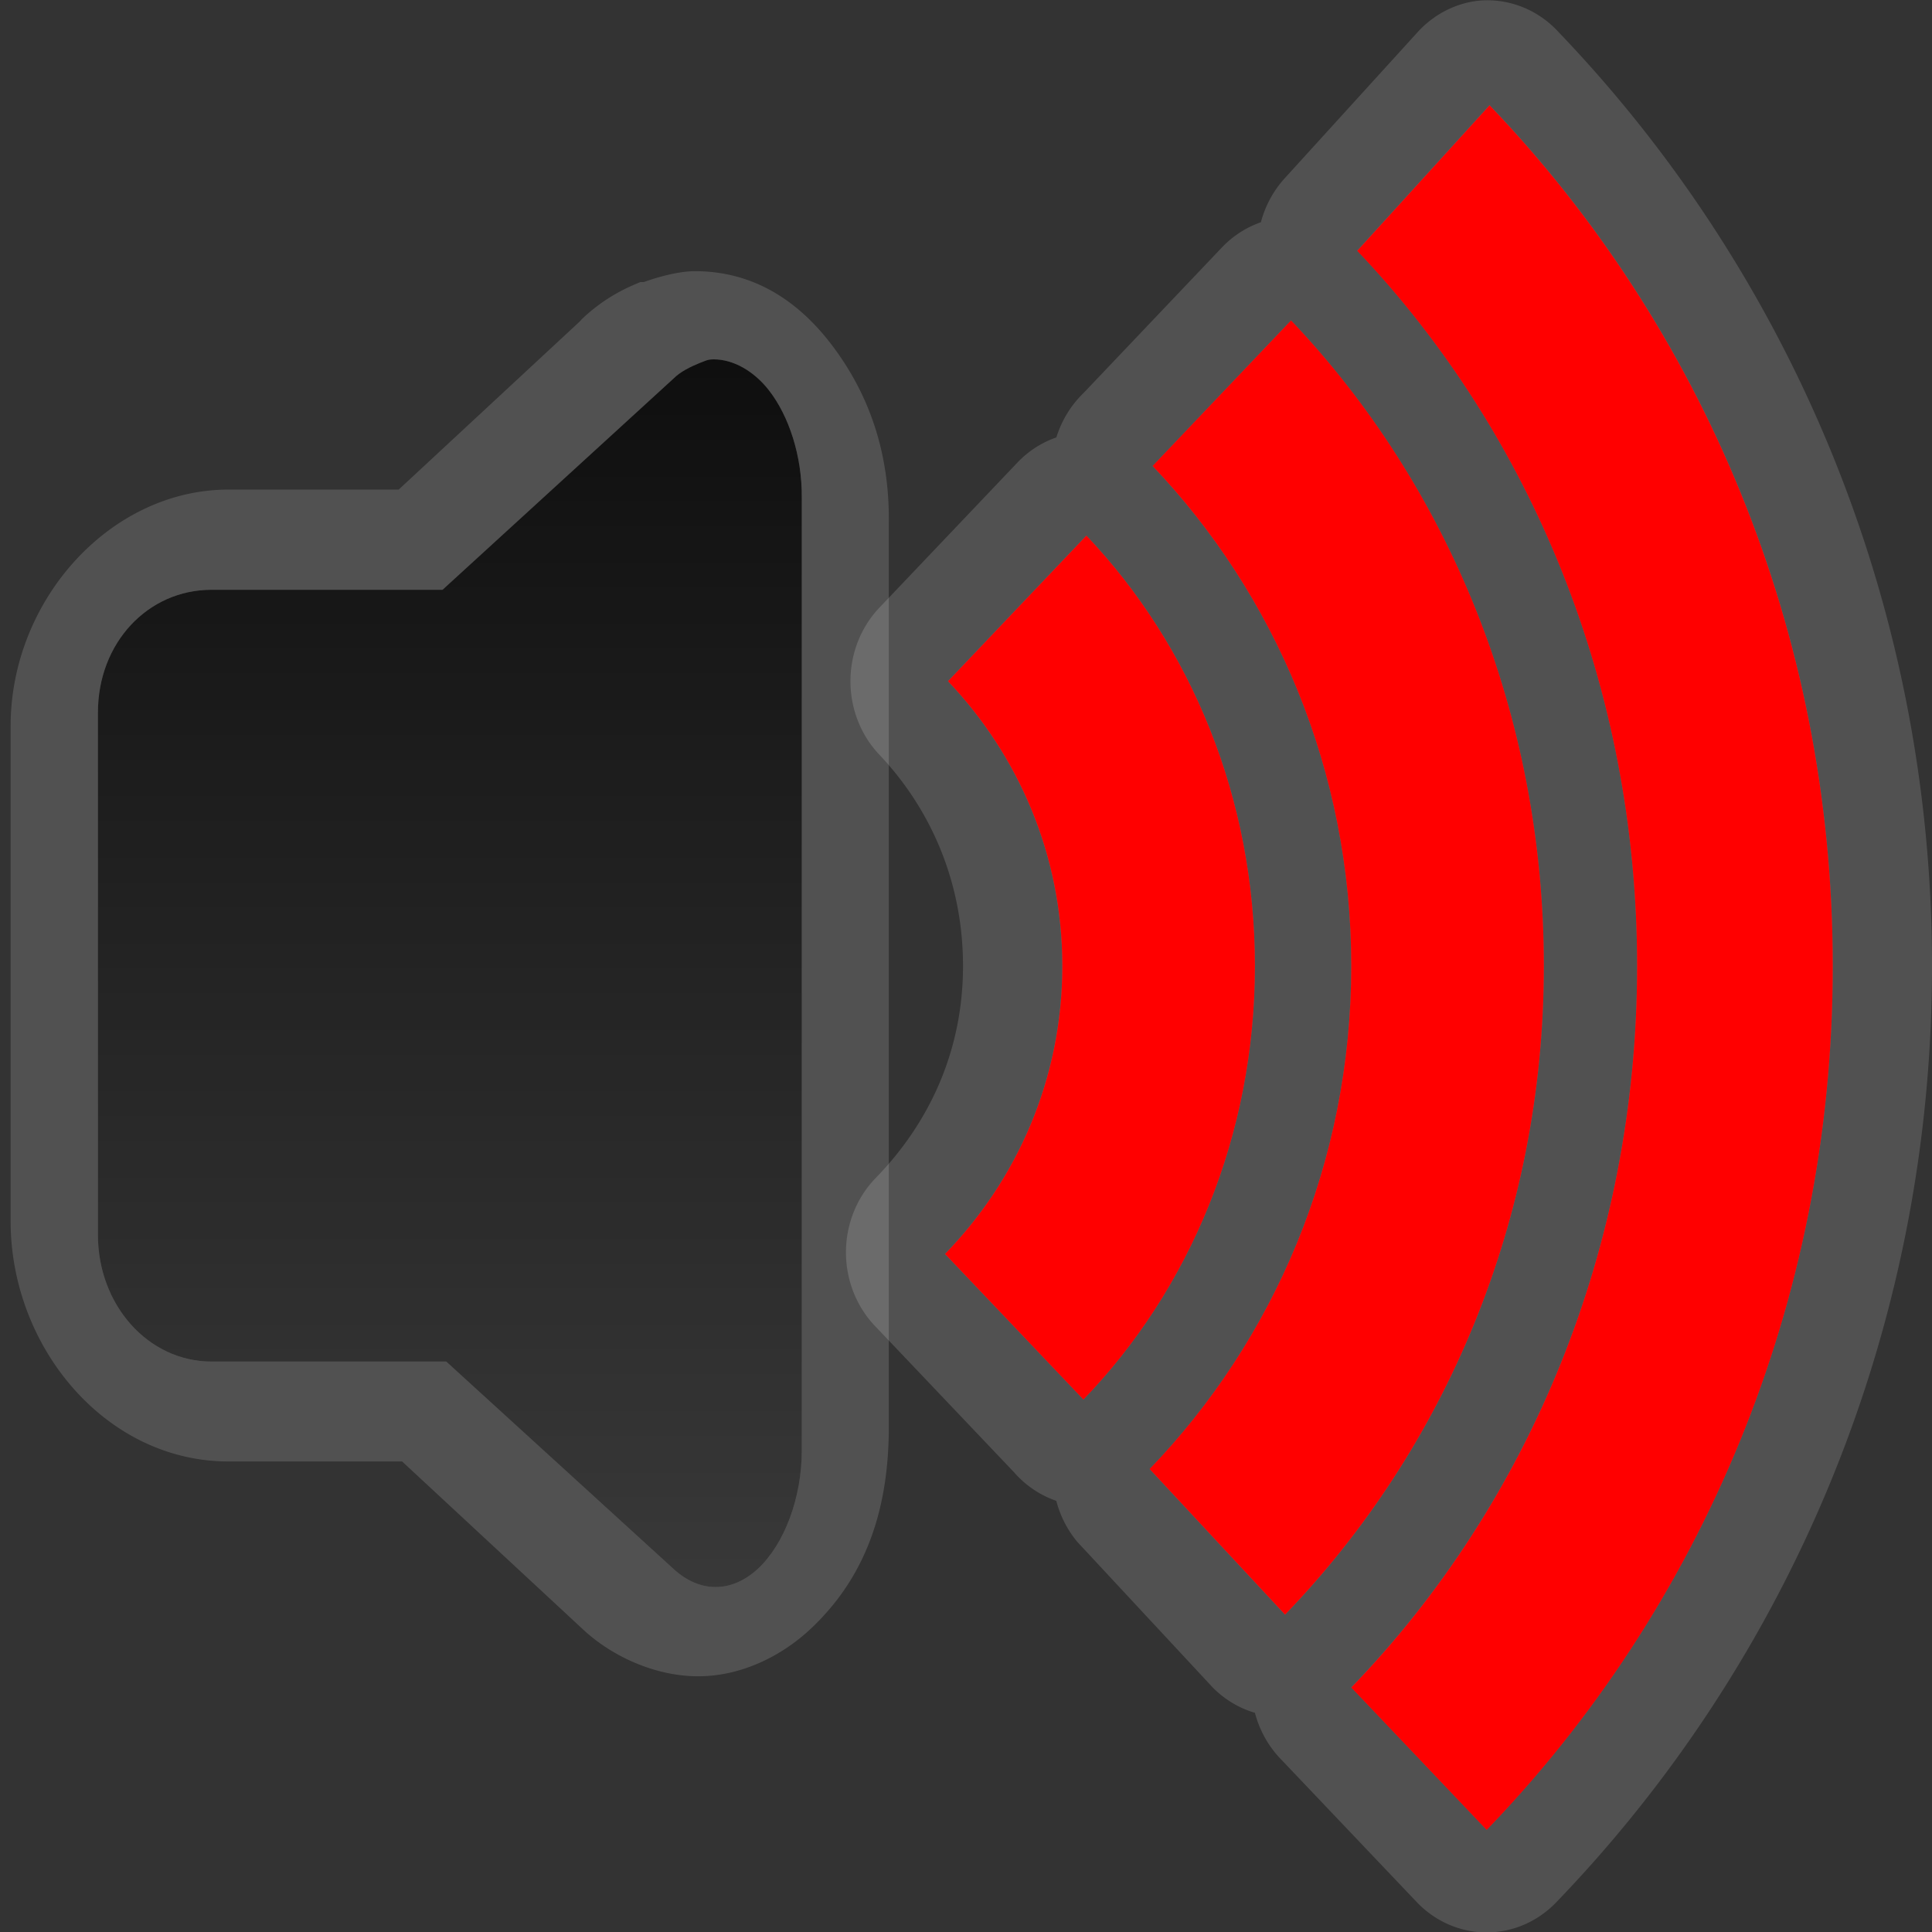 <?xml version="1.0" encoding="UTF-8" standalone="no"?>
<!-- Created with Inkscape (http://www.inkscape.org/) -->

<svg
   xmlns:dc="http://purl.org/dc/elements/1.1/"
   xmlns:cc="http://creativecommons.org/ns#"
   xmlns:rdf="http://www.w3.org/1999/02/22-rdf-syntax-ns#"
   xmlns:svg="http://www.w3.org/2000/svg"
   xmlns="http://www.w3.org/2000/svg"
   xmlns:xlink="http://www.w3.org/1999/xlink"
   xmlns:sodipodi="http://sodipodi.sourceforge.net/DTD/sodipodi-0.dtd"
   xmlns:inkscape="http://www.inkscape.org/namespaces/inkscape"
   width="22"
   height="22"
   id="svg2"
   sodipodi:version="0.32"
   inkscape:version="0.48.4 r9939"
   version="1.0"
   sodipodi:docname="audio-volume-high.svg"
   inkscape:output_extension="org.inkscape.output.svg.inkscape"
   style="display:inline">
  <rect width="100%" height="100%" fill="#333333" stroke="none"/>
  <defs
     id="defs4">
    <linearGradient
       gradientUnits="userSpaceOnUse"
       y2="18.974"
       x2="10.71"
       y1="1.996"
       x1="10.71"
       gradientTransform="matrix(0.998,0,0,0.998,-0.046,0.058)"
       id="linearGradient5981">
      <stop
         id="stop5983"
         offset="0"
         style="stop-color:#ff0000;stop-opacity:0.863;" />
      <stop
         id="stop5985"
         offset="1"
         style="stop-color:#ff0000;stop-opacity:0.471;" />
    </linearGradient>
    <linearGradient
       id="linearGradient3295">
      <stop
         style="stop-color:#559829;stop-opacity:1;"
         offset="0"
         id="stop3297" />
      <stop
         style="stop-color:#86c837;stop-opacity:1;"
         offset="1"
         id="stop3299" />
    </linearGradient>
    <linearGradient
       id="linearGradient3287">
      <stop
         style="stop-color:#cd0000;stop-opacity:1;"
         offset="0"
         id="stop3289" />
      <stop
         style="stop-color:#e55300;stop-opacity:1;"
         offset="1"
         id="stop3291" />
    </linearGradient>
    <linearGradient
       id="linearGradient3279">
      <stop
         style="stop-color:#f08e00;stop-opacity:1;"
         offset="0"
         id="stop3281" />
      <stop
         style="stop-color:#ffd200;stop-opacity:1;"
         offset="1"
         id="stop3283" />
    </linearGradient>
    <linearGradient
       id="linearGradient3271">
      <stop
         style="stop-color:#395d93;stop-opacity:1;"
         offset="0"
         id="stop3273" />
      <stop
         style="stop-color:#6e92c7;stop-opacity:1;"
         offset="1"
         id="stop3275" />
    </linearGradient>
    <linearGradient
       inkscape:collect="always"
       id="linearGradient3327">
      <stop
         style="stop-color:#000000;stop-opacity:1;"
         offset="0"
         id="stop3330" />
      <stop
         style="stop-color:#000000;stop-opacity:0;"
         offset="1"
         id="stop3333" />
    </linearGradient>
    <linearGradient
       inkscape:collect="always"
       xlink:href="#linearGradient3327"
       id="linearGradient3335"
       x1="11.375"
       y1="22"
       x2="11.375"
       y2="-9.817"
       gradientUnits="userSpaceOnUse" />
    <inkscape:perspective
       sodipodi:type="inkscape:persp3d"
       inkscape:vp_x="0 : 11 : 1"
       inkscape:vp_y="0 : 1000 : 0"
       inkscape:vp_z="22 : 11 : 1"
       inkscape:persp3d-origin="11 : 7.3333333 : 1"
       id="perspective102" />
    <linearGradient
       id="linearGradient4081">
      <stop
         style="stop-color:#aaaaaa;stop-opacity:1;"
         offset="0"
         id="stop4083" />
      <stop
         style="stop-color:#f0f0f0;stop-opacity:1;"
         offset="1"
         id="stop4085" />
    </linearGradient>
    <linearGradient
       id="linearGradient4057">
      <stop
         style="stop-color:#816647;stop-opacity:1;"
         offset="0"
         id="stop4059" />
      <stop
         style="stop-color:#a6845d;stop-opacity:1;"
         offset="1"
         id="stop4061" />
    </linearGradient>
    <linearGradient
       id="linearGradient3929">
      <stop
         style="stop-color:#000000;stop-opacity:1;"
         offset="0"
         id="stop3931" />
      <stop
         style="stop-color:#000000;stop-opacity:0;"
         offset="1"
         id="stop3933" />
    </linearGradient>
    <linearGradient
       inkscape:collect="always"
       xlink:href="#linearGradient3929"
       id="linearGradient4051"
       x1="9.495"
       y1="15.517"
       x2="9.495"
       y2="-4.179"
       gradientUnits="userSpaceOnUse" />
    <linearGradient
       inkscape:collect="always"
       xlink:href="#linearGradient4057"
       id="linearGradient4063"
       x1="9.171"
       y1="21"
       x2="9.171"
       y2="0.972"
       gradientUnits="userSpaceOnUse" />
    <linearGradient
       inkscape:collect="always"
       xlink:href="#linearGradient4081"
       id="linearGradient4089"
       x1="6.102"
       y1="154.582"
       x2="6.102"
       y2="36.995"
       gradientUnits="userSpaceOnUse" />
    <linearGradient
       inkscape:collect="always"
       xlink:href="#linearGradient4081"
       id="linearGradient4103"
       gradientUnits="userSpaceOnUse"
       x1="6.102"
       y1="154.582"
       x2="6.102"
       y2="36.995" />
    <linearGradient
       inkscape:collect="always"
       xlink:href="#linearGradient4081"
       id="linearGradient4105"
       gradientUnits="userSpaceOnUse"
       x1="6.102"
       y1="154.582"
       x2="6.102"
       y2="36.995" />
    <linearGradient
       inkscape:collect="always"
       xlink:href="#linearGradient4081"
       id="linearGradient4107"
       gradientUnits="userSpaceOnUse"
       x1="6.102"
       y1="154.582"
       x2="6.102"
       y2="36.995" />
    <linearGradient
       inkscape:collect="always"
       xlink:href="#linearGradient4081"
       id="linearGradient4109"
       gradientUnits="userSpaceOnUse"
       x1="6.102"
       y1="154.582"
       x2="6.102"
       y2="36.995" />
    <linearGradient
       inkscape:collect="always"
       xlink:href="#linearGradient4081"
       id="linearGradient4111"
       gradientUnits="userSpaceOnUse"
       x1="6.102"
       y1="154.582"
       x2="6.102"
       y2="36.995" />
    <linearGradient
       inkscape:collect="always"
       xlink:href="#linearGradient4081"
       id="linearGradient4113"
       gradientUnits="userSpaceOnUse"
       x1="6.102"
       y1="154.582"
       x2="6.102"
       y2="36.995" />
    <linearGradient
       inkscape:collect="always"
       xlink:href="#linearGradient4081"
       id="linearGradient4115"
       gradientUnits="userSpaceOnUse"
       x1="6.102"
       y1="154.582"
       x2="6.102"
       y2="36.995" />
    <linearGradient
       inkscape:collect="always"
       xlink:href="#linearGradient4081"
       id="linearGradient4117"
       gradientUnits="userSpaceOnUse"
       x1="6.102"
       y1="154.582"
       x2="6.102"
       y2="36.995" />
    <linearGradient
       inkscape:collect="always"
       xlink:href="#linearGradient4081"
       id="linearGradient4119"
       gradientUnits="userSpaceOnUse"
       x1="6.102"
       y1="154.582"
       x2="6.102"
       y2="36.995" />
    <linearGradient
       inkscape:collect="always"
       xlink:href="#linearGradient4081"
       id="linearGradient4121"
       gradientUnits="userSpaceOnUse"
       x1="6.102"
       y1="154.582"
       x2="6.102"
       y2="36.995" />
    <linearGradient
       inkscape:collect="always"
       xlink:href="#linearGradient4081"
       id="linearGradient4123"
       gradientUnits="userSpaceOnUse"
       x1="6.102"
       y1="154.582"
       x2="6.102"
       y2="36.995" />
    <linearGradient
       inkscape:collect="always"
       xlink:href="#linearGradient4081"
       id="linearGradient4125"
       gradientUnits="userSpaceOnUse"
       x1="6.102"
       y1="154.582"
       x2="6.102"
       y2="36.995" />
    <linearGradient
       inkscape:collect="always"
       xlink:href="#linearGradient4081"
       id="linearGradient4127"
       gradientUnits="userSpaceOnUse"
       x1="6.102"
       y1="154.582"
       x2="6.102"
       y2="36.995" />
    <linearGradient
       inkscape:collect="always"
       xlink:href="#linearGradient4081"
       id="linearGradient4129"
       gradientUnits="userSpaceOnUse"
       x1="6.102"
       y1="154.582"
       x2="6.102"
       y2="36.995" />
    <linearGradient
       inkscape:collect="always"
       xlink:href="#linearGradient4081"
       id="linearGradient4132"
       gradientUnits="userSpaceOnUse"
       x1="6.102"
       y1="154.582"
       x2="6.102"
       y2="36.995"
       gradientTransform="matrix(0.132,0,0,0.132,11.62,-1.988)" />
    <linearGradient
       inkscape:collect="always"
       xlink:href="#linearGradient4081"
       id="linearGradient4141"
       gradientUnits="userSpaceOnUse"
       x1="6.102"
       y1="154.582"
       x2="6.102"
       y2="36.995"
       gradientTransform="matrix(0.132,0,0,0.132,11.62,-1.988)" />
    <linearGradient
       inkscape:collect="always"
       xlink:href="#linearGradient4081"
       id="linearGradient4148"
       gradientUnits="userSpaceOnUse"
       x1="6.102"
       y1="154.582"
       x2="6.102"
       y2="36.995"
       gradientTransform="matrix(0.132,0,0,0.132,11.62,-1.988)" />
    <linearGradient
       inkscape:collect="always"
       xlink:href="#linearGradient4081"
       id="linearGradient4158"
       gradientUnits="userSpaceOnUse"
       x1="6.102"
       y1="154.582"
       x2="6.102"
       y2="36.995"
       gradientTransform="matrix(0.132,0,0,0.132,11.62,-1.988)" />
    <linearGradient
       inkscape:collect="always"
       xlink:href="#linearGradient4081"
       id="linearGradient4180"
       gradientUnits="userSpaceOnUse"
       x1="6.102"
       y1="154.582"
       x2="6.102"
       y2="36.995" />
    <linearGradient
       inkscape:collect="always"
       xlink:href="#linearGradient4081"
       id="linearGradient4182"
       gradientUnits="userSpaceOnUse"
       gradientTransform="matrix(0.132,0,0,0.132,11.62,-1.988)"
       x1="6.102"
       y1="154.582"
       x2="6.102"
       y2="36.995" />
    <linearGradient
       inkscape:collect="always"
       xlink:href="#linearGradient4081"
       id="linearGradient4184"
       gradientUnits="userSpaceOnUse"
       x1="6.102"
       y1="154.582"
       x2="6.102"
       y2="36.995" />
    <linearGradient
       inkscape:collect="always"
       xlink:href="#linearGradient4081"
       id="linearGradient4186"
       gradientUnits="userSpaceOnUse"
       gradientTransform="matrix(0.132,0,0,0.132,11.62,-1.988)"
       x1="6.102"
       y1="154.582"
       x2="6.102"
       y2="36.995" />
    <linearGradient
       inkscape:collect="always"
       xlink:href="#linearGradient4081"
       id="linearGradient2480"
       gradientUnits="userSpaceOnUse"
       gradientTransform="matrix(0.126,0,0,0.126,11.922,-1.001)"
       x1="6.102"
       y1="154.582"
       x2="6.102"
       y2="36.995" />
    <linearGradient
       inkscape:collect="always"
       xlink:href="#linearGradient4081"
       id="linearGradient2483"
       gradientUnits="userSpaceOnUse"
       gradientTransform="matrix(0.126,0,0,0.126,11.922,-1.001)"
       x1="6.102"
       y1="154.582"
       x2="6.102"
       y2="36.995" />
    <linearGradient
       inkscape:collect="always"
       xlink:href="#linearGradient4081"
       id="linearGradient2489"
       gradientUnits="userSpaceOnUse"
       gradientTransform="matrix(0.126,0,0,0.126,11.922,-1.001)"
       x1="6.102"
       y1="154.582"
       x2="6.102"
       y2="36.995" />
    <linearGradient
       inkscape:collect="always"
       xlink:href="#linearGradient4081"
       id="linearGradient2495"
       gradientUnits="userSpaceOnUse"
       gradientTransform="matrix(0.126,0,0,0.126,11.922,-1.001)"
       x1="6.102"
       y1="154.582"
       x2="6.102"
       y2="36.995" />
    <linearGradient
       inkscape:collect="always"
       xlink:href="#linearGradient4081"
       id="linearGradient2498"
       gradientUnits="userSpaceOnUse"
       gradientTransform="matrix(0.126,0,0,0.126,11.922,-1.001)"
       x1="6.102"
       y1="154.582"
       x2="6.102"
       y2="36.995" />
    <linearGradient
       inkscape:collect="always"
       xlink:href="#linearGradient4081"
       id="linearGradient2501"
       gradientUnits="userSpaceOnUse"
       gradientTransform="matrix(0.126,0,0,0.126,11.922,-1.001)"
       x1="6.102"
       y1="154.582"
       x2="6.102"
       y2="36.995" />
    <linearGradient
       inkscape:collect="always"
       xlink:href="#linearGradient4081"
       id="linearGradient2504"
       gradientUnits="userSpaceOnUse"
       gradientTransform="matrix(0.126,0,0,0.126,11.922,-1.001)"
       x1="6.102"
       y1="154.582"
       x2="6.102"
       y2="36.995" />
    <linearGradient
       inkscape:collect="always"
       xlink:href="#linearGradient4081"
       id="linearGradient2506"
       gradientUnits="userSpaceOnUse"
       x1="6.102"
       y1="154.582"
       x2="6.102"
       y2="36.995" />
    <linearGradient
       inkscape:collect="always"
       xlink:href="#linearGradient4081"
       id="linearGradient2508"
       gradientUnits="userSpaceOnUse"
       gradientTransform="matrix(0.132,0,0,0.132,11.62,-1.988)"
       x1="6.102"
       y1="154.582"
       x2="6.102"
       y2="36.995" />
    <linearGradient
       inkscape:collect="always"
       xlink:href="#linearGradient4081"
       id="linearGradient2510"
       gradientUnits="userSpaceOnUse"
       gradientTransform="matrix(0.132,0,0,0.132,11.62,-1.988)"
       x1="6.102"
       y1="154.582"
       x2="6.102"
       y2="36.995" />
    <clipPath
       clipPathUnits="userSpaceOnUse"
       id="clipPath4974">
      <path
         id="path4976"
         d="M 16.625,2 C 15.933,2.046 15.14,2.35 14.5,2.875 C 13.716,3.518 13.079,5.152 13.25,6.062 C 13.338,6.532 13.692,7.103 14.031,7.281 C 14.663,7.613 15.814,7.062 16.875,5.938 C 18.021,4.722 18.548,3.383 18.156,2.625 C 17.915,2.159 17.317,1.954 16.625,2 z M 10.969,2.719 C 10.006,2.72 9.496,3.397 9.5,4.688 C 9.503,5.571 9.813,6.367 10.219,6.562 C 10.52,6.708 10.528,6.695 10.906,6.562 C 11.533,6.344 12.122,4.884 12,3.906 C 11.9,3.106 11.556,2.718 10.969,2.719 z M 7.156,4.031 C 6.976,4.057 6.795,4.173 6.625,4.344 C 6.282,4.687 6.277,4.875 6.281,5.531 C 6.286,6.306 6.475,6.728 7,7.281 C 7.393,7.695 7.676,7.72 8.031,7.344 C 8.416,6.936 8.536,6.296 8.406,5.594 C 8.208,4.523 7.697,3.953 7.156,4.031 z M 4.469,6.375 C 4.282,6.405 4.113,6.512 3.938,6.688 C 3.476,7.149 3.799,8.419 4.531,9.062 C 5.405,9.831 6.111,9.127 5.812,7.781 C 5.6,6.823 5.03,6.284 4.469,6.375 z M 12.5,8.062 C 11.881,8.052 11.187,8.103 10.469,8.25 C 8.618,8.627 7.137,9.325 6.188,10.281 C 5.641,10.832 5.328,11.341 5.062,12.125 C 4.421,14.022 5.609,16.721 7.875,18.562 C 8.719,19.249 9.234,19.556 10.094,19.844 C 10.539,19.993 10.893,20.028 11.719,20 C 12.665,19.968 12.858,19.926 13.469,19.625 C 14.364,19.184 15.378,18.164 15.812,17.281 C 16.077,16.743 16.12,16.513 16.094,16.062 C 16.049,15.294 15.751,15.085 14.781,15.094 C 13.397,15.107 12.815,15.428 12.531,16.406 C 12.317,17.145 12.079,17.406 11.594,17.406 C 10.824,17.406 10.031,16.794 10.031,16.156 C 10.031,15.712 10.747,15.05 12.531,13.844 C 15.045,12.144 15.91,11.11 15.781,9.969 C 15.649,8.79 14.357,8.094 12.5,8.062 z"
         style="fill:#ffffff;fill-opacity:1;stroke:none;stroke-width:0.5;stroke-miterlimit:4;stroke-dasharray:none;stroke-opacity:1" />
    </clipPath>
    <clipPath
       clipPathUnits="userSpaceOnUse"
       id="clipPath4995">
      <path
         style="opacity:1;fill:#ffffff;fill-opacity:1;fill-rule:nonzero;stroke:none;stroke-width:1;stroke-linecap:square;stroke-linejoin:miter;stroke-miterlimit:4;stroke-dasharray:none;stroke-dashoffset:0;stroke-opacity:0;display:inline"
         d="M 30,0 L 30,22 L 52,22 L 52,0 L 30,0 z M 46.625,2 C 47.317,1.954 47.915,2.159 48.156,2.625 C 48.548,3.383 48.021,4.722 46.875,5.938 C 45.814,7.062 44.663,7.613 44.031,7.281 C 43.692,7.103 43.338,6.532 43.25,6.062 C 43.079,5.152 43.716,3.518 44.5,2.875 C 45.14,2.35 45.933,2.046 46.625,2 z M 40.969,2.719 C 41.556,2.718 41.9,3.106 42,3.906 C 42.122,4.884 41.533,6.344 40.906,6.562 C 40.528,6.695 40.52,6.708 40.219,6.562 C 39.813,6.367 39.503,5.571 39.5,4.688 C 39.496,3.397 40.006,2.72 40.969,2.719 z M 37.156,4.031 C 37.697,3.953 38.208,4.523 38.406,5.594 C 38.536,6.296 38.416,6.936 38.031,7.344 C 37.676,7.72 37.393,7.695 37,7.281 C 36.475,6.728 36.286,6.306 36.281,5.531 C 36.277,4.875 36.282,4.687 36.625,4.344 C 36.795,4.173 36.976,4.057 37.156,4.031 z M 34.469,6.375 C 35.03,6.284 35.6,6.823 35.812,7.781 C 36.111,9.127 35.405,9.831 34.531,9.062 C 33.799,8.419 33.476,7.149 33.938,6.688 C 34.113,6.512 34.282,6.405 34.469,6.375 z M 42.5,8.062 C 44.357,8.094 45.649,8.79 45.781,9.969 C 45.91,11.11 45.045,12.144 42.531,13.844 C 40.747,15.05 40.031,15.712 40.031,16.156 C 40.031,16.794 40.824,17.406 41.594,17.406 C 42.079,17.406 42.317,17.145 42.531,16.406 C 42.815,15.428 43.397,15.107 44.781,15.094 C 45.751,15.085 46.049,15.294 46.094,16.062 C 46.12,16.513 46.077,16.743 45.812,17.281 C 45.378,18.164 44.364,19.184 43.469,19.625 C 42.858,19.926 42.665,19.968 41.719,20 C 40.893,20.028 40.539,19.993 40.094,19.844 C 39.234,19.556 38.719,19.249 37.875,18.562 C 35.609,16.721 34.421,14.022 35.062,12.125 C 35.328,11.341 35.641,10.832 36.188,10.281 C 37.137,9.325 38.618,8.627 40.469,8.25 C 41.187,8.103 41.881,8.052 42.5,8.062 z"
         id="path4997" />
    </clipPath>
    <linearGradient
       inkscape:collect="always"
       xlink:href="#linearGradient4081"
       id="linearGradient5065"
       gradientUnits="userSpaceOnUse"
       x1="11.509"
       y1="6.667"
       x2="11.509"
       y2="2.688"
       gradientTransform="translate(-30,-30)" />
    <linearGradient
       inkscape:collect="always"
       xlink:href="#linearGradient4081"
       id="linearGradient5068"
       gradientUnits="userSpaceOnUse"
       x1="17.212"
       y1="7.381"
       x2="17.212"
       y2="1.988"
       gradientTransform="translate(-30,-30)" />
    <linearGradient
       inkscape:collect="always"
       xlink:href="#linearGradient4081"
       id="linearGradient5071"
       gradientUnits="userSpaceOnUse"
       x1="7.374"
       y1="7.605"
       x2="7.374"
       y2="4.035"
       gradientTransform="translate(-30,-30)" />
    <linearGradient
       inkscape:collect="always"
       xlink:href="#linearGradient4081"
       id="linearGradient5074"
       gradientUnits="userSpaceOnUse"
       x1="4.95"
       y1="9.393"
       x2="4.95"
       y2="6.364"
       gradientTransform="translate(-30,-30)" />
    <linearGradient
       inkscape:collect="always"
       xlink:href="#linearGradient4081"
       id="linearGradient5077"
       gradientUnits="userSpaceOnUse"
       x1="13"
       y1="20"
       x2="13"
       y2="7.996"
       gradientTransform="translate(-30,-30)" />
    <linearGradient
       inkscape:collect="always"
       xlink:href="#linearGradient4081"
       id="linearGradient3345"
       gradientUnits="userSpaceOnUse"
       x1="6.839"
       y1="16.3"
       x2="6.839"
       y2="6.053" />
    <linearGradient
       inkscape:collect="always"
       xlink:href="#linearGradient4081"
       id="linearGradient3355"
       gradientUnits="userSpaceOnUse"
       x1="12.316"
       y1="18.468"
       x2="12.316"
       y2="3.482" />
    <linearGradient
       inkscape:collect="always"
       xlink:href="#linearGradient4081"
       id="linearGradient3357"
       gradientUnits="userSpaceOnUse"
       x1="18.765"
       y1="21"
       x2="18.765"
       y2="0.967" />
    <linearGradient
       inkscape:collect="always"
       xlink:href="#linearGradient4081"
       id="linearGradient3522"
       gradientUnits="userSpaceOnUse"
       x1="6.839"
       y1="16.3"
       x2="6.839"
       y2="6.053"
       gradientTransform="translate(1,0)" />
    <linearGradient
       inkscape:collect="always"
       xlink:href="#linearGradient4081"
       id="linearGradient3527"
       gradientUnits="userSpaceOnUse"
       gradientTransform="translate(1,0)"
       x1="6.839"
       y1="16.3"
       x2="6.839"
       y2="6.053" />
    <linearGradient
       inkscape:collect="always"
       xlink:href="#linearGradient4081"
       id="linearGradient3538"
       gradientUnits="userSpaceOnUse"
       gradientTransform="translate(1,0)"
       x1="16.5"
       y1="19.543"
       x2="16.5"
       y2="2.5" />
    <linearGradient
       inkscape:collect="always"
       xlink:href="#linearGradient4081"
       id="linearGradient3540"
       gradientUnits="userSpaceOnUse"
       gradientTransform="translate(1,0)"
       x1="14.525"
       y1="17.419"
       x2="14.525"
       y2="4.625" />
    <linearGradient
       inkscape:collect="always"
       xlink:href="#linearGradient4081"
       id="linearGradient3542"
       gradientUnits="userSpaceOnUse"
       gradientTransform="translate(1,0)"
       x1="10.505"
       y1="15.281"
       x2="10.505"
       y2="6.746" />
    <linearGradient
       inkscape:collect="always"
       xlink:href="#linearGradient4081"
       id="linearGradient3552"
       gradientUnits="userSpaceOnUse"
       gradientTransform="translate(1,0)"
       x1="16.5"
       y1="19.543"
       x2="16.5"
       y2="2.5" />
    <inkscape:perspective
       id="perspective3843"
       inkscape:persp3d-origin="0.5 : 0.33333333 : 1"
       inkscape:vp_z="1 : 0.5 : 1"
       inkscape:vp_y="0 : 1000 : 0"
       inkscape:vp_x="0 : 0.5 : 1"
       sodipodi:type="inkscape:persp3d" />
    <linearGradient
       inkscape:collect="always"
       xlink:href="#StandardGradient"
       id="linearGradient3833"
       x1="54"
       y1="3.5"
       x2="59"
       y2="3.5"
       gradientUnits="userSpaceOnUse"
       gradientTransform="translate(-53,53)" />
    <linearGradient
       id="StandardGradient"
       gradientTransform="matrix(0.998,0,0,0.998,-0.046,0.058)"
       x1="10.71"
       y1="1.996"
       x2="10.71"
       y2="18.974"
       gradientUnits="userSpaceOnUse">
      <stop
         style="stop-color:#000000;stop-opacity:0.863;"
         offset="0"
         id="stop3277" />
      <stop
         style="stop-color:#000000;stop-opacity:0.471;"
         offset="1"
         id="stop3279" />
    </linearGradient>
    <linearGradient
       inkscape:collect="always"
       xlink:href="#StandardGradient"
       id="linearGradient3722"
       gradientUnits="userSpaceOnUse"
       gradientTransform="translate(1,0)"
       x1="9"
       y1="3"
       x2="9"
       y2="19" />
    <linearGradient
       inkscape:collect="always"
       xlink:href="#StandardGradient"
       id="linearGradient3727"
       gradientUnits="userSpaceOnUse"
       gradientTransform="translate(1,1)"
       x1="9"
       y1="3"
       x2="9"
       y2="19" />
    <linearGradient
       inkscape:collect="always"
       xlink:href="#StandardGradient"
       id="linearGradient3731"
       gradientUnits="userSpaceOnUse"
       gradientTransform="translate(1,0)"
       x1="9"
       y1="3"
       x2="9"
       y2="19" />
    <linearGradient
       inkscape:collect="always"
       xlink:href="#StandardGradient"
       id="linearGradient3738"
       gradientUnits="userSpaceOnUse"
       gradientTransform="translate(-29,0)"
       x1="9"
       y1="3"
       x2="9"
       y2="19" />
    <clipPath
       clipPathUnits="userSpaceOnUse"
       id="clipPath3743">
      <path
         style="fill:#ff00ff;fill-opacity:1;stroke:none;display:inline"
         d="m -30,0 0,22 22,0 0,-22 -22,0 z m 16.438,2.5 C -11.372,4.674 -10,7.672 -10,11 c 10e-7,3.344 -1.385,6.354 -3.594,8.531 L -15,18.125 c 1.841,-1.809 2.969,-4.341 2.969,-7.125 0,-2.752 -1.102,-5.258 -2.906,-7.062 L -13.562,2.5 z M -15.625,4.625 C -13.996,6.254 -13,8.516 -13,11 c 0,2.508 -1.03,4.774 -2.688,6.406 l -1.406,-1.438 C -15.809,14.699 -15,12.948 -15,11 -15,9.068 -15.796,7.33 -17.062,6.062 L -15.625,4.625 z M -22.75,6 c 0.163,2.46e-5 0.339,0.092 0.469,0.25 0.173,0.211 0.284,0.539 0.281,0.875 l 0,1.75 0,4.25 0,1.75 c 0.002,0.392 -0.151,0.772 -0.375,0.969 -0.224,0.196 -0.495,0.197 -0.719,0 l -1.938,-1.688 -2,0 C -27.574,14.156 -28,13.694 -28,13.125 l 0,-4.25 c 0,-0.569 0.426,-1 0.969,-1 l 1.969,0 1.969,-1.719 c 0.062,-0.058 0.148,-0.097 0.219,-0.125 C -22.821,6.012 -22.804,6 -22.75,6 z m 5,0.75 c 1.086,1.086 1.75,2.594 1.75,4.25 0,1.672 -0.677,3.193 -1.781,4.281 l -1.438,-1.438 C -18.476,13.117 -18,12.12 -18,11 -18,9.896 -18.463,8.912 -19.188,8.188 L -17.75,6.75 z"
         id="path3745" />
    </clipPath>
    <linearGradient
       inkscape:collect="always"
       xlink:href="#StandardGradient"
       id="linearGradient2934"
       gradientUnits="userSpaceOnUse"
       gradientTransform="translate(1,0)"
       x1="7"
       y1="6"
       x2="7"
       y2="16" />
    <linearGradient
       inkscape:collect="always"
       xlink:href="#linearGradient5981"
       id="linearGradient2936"
       gradientUnits="userSpaceOnUse"
       gradientTransform="translate(1,0)"
       x1="10"
       y1="7"
       x2="10"
       y2="15" />
    <linearGradient
       inkscape:collect="always"
       xlink:href="#linearGradient5981"
       id="linearGradient2938"
       gradientUnits="userSpaceOnUse"
       gradientTransform="translate(1,0)"
       x1="13"
       y1="5"
       x2="13"
       y2="17" />
    <linearGradient
       inkscape:collect="always"
       xlink:href="#linearGradient5981"
       id="linearGradient2940"
       gradientUnits="userSpaceOnUse"
       gradientTransform="translate(1,0)"
       x1="16"
       y1="3"
       x2="16"
       y2="19" />
    <linearGradient
       inkscape:collect="always"
       xlink:href="#StandardGradient"
       id="linearGradient5960"
       gradientUnits="userSpaceOnUse"
       gradientTransform="translate(1,0)"
       x1="16"
       y1="3"
       x2="16"
       y2="19" />
    <linearGradient
       inkscape:collect="always"
       xlink:href="#StandardGradient"
       id="linearGradient5965"
       gradientUnits="userSpaceOnUse"
       gradientTransform="translate(1,0)"
       x1="16"
       y1="3"
       x2="16"
       y2="19" />
    <linearGradient
       inkscape:collect="always"
       xlink:href="#StandardGradient"
       id="linearGradient5969"
       gradientUnits="userSpaceOnUse"
       gradientTransform="translate(1,0)"
       x1="16"
       y1="3"
       x2="16"
       y2="19" />
    <linearGradient
       inkscape:collect="always"
       xlink:href="#linearGradient5981"
       id="linearGradient3102"
       gradientUnits="userSpaceOnUse"
       gradientTransform="translate(1,0)"
       x1="13"
       y1="5"
       x2="13"
       y2="17" />
    <linearGradient
       inkscape:collect="always"
       xlink:href="#StandardGradient"
       id="linearGradient3104"
       gradientUnits="userSpaceOnUse"
       gradientTransform="translate(1,0)"
       x1="7"
       y1="6"
       x2="7"
       y2="16" />
    <linearGradient
       inkscape:collect="always"
       xlink:href="#linearGradient5981"
       id="linearGradient3106"
       gradientUnits="userSpaceOnUse"
       gradientTransform="translate(1,0)"
       x1="10"
       y1="7"
       x2="10"
       y2="15" />
    <linearGradient
       inkscape:collect="always"
       xlink:href="#StandardGradient"
       id="linearGradient3893"
       gradientUnits="userSpaceOnUse"
       gradientTransform="matrix(1.336,0,0,1.341,-0.222,-2.916)"
       x1="7"
       y1="6"
       x2="7"
       y2="16" />
    <linearGradient
       inkscape:collect="always"
       xlink:href="#StandardGradient"
       id="linearGradient3107"
       gradientUnits="userSpaceOnUse"
       gradientTransform="matrix(1.336,0,0,1.341,-0.222,-2.916)"
       x1="7"
       y1="6"
       x2="7"
       y2="16" />
    <linearGradient
       inkscape:collect="always"
       xlink:href="#StandardGradient"
       id="linearGradient3110"
       gradientUnits="userSpaceOnUse"
       gradientTransform="matrix(1.336,0,0,1.399,-0.222,-4.303)"
       x1="7"
       y1="6"
       x2="7"
       y2="16" />
  </defs>
  <sodipodi:namedview
     id="base"
     pagecolor="#ffffff"
     bordercolor="#e7e7e7"
     borderopacity="1"
     inkscape:pageopacity="0.0"
     inkscape:pageshadow="2"
     inkscape:zoom="11.387758"
     inkscape:cx="8.1180207"
     inkscape:cy="9.9806711"
     inkscape:document-units="px"
     inkscape:current-layer="layer1"
     showgrid="true"
     inkscape:showpageshadow="false"
     showguides="false"
     inkscape:guide-bbox="true"
     inkscape:window-width="1024"
     inkscape:window-height="728"
     inkscape:window-x="0"
     inkscape:window-y="0"
     inkscape:window-maximized="1">
    <sodipodi:guide
       orientation="1,0"
       position="0,112"
       id="guide2383" />
    <sodipodi:guide
       orientation="0,1"
       position="26.278,128"
       id="guide2385" />
    <sodipodi:guide
       orientation="1,0"
       position="128,54.082"
       id="guide2387" />
    <sodipodi:guide
       orientation="0,1"
       position="78.156,0"
       id="guide2389" />
    <sodipodi:guide
       orientation="0,1"
       position="60.864,64.085"
       id="guide2391" />
    <inkscape:grid
       type="xygrid"
       id="grid3672"
       visible="true"
       enabled="true" />
  </sodipodi:namedview>
  <g
     inkscape:label="Icon"
     inkscape:groupmode="layer"
     id="layer1"
     style="display:inline">
    <path
       style="opacity:0.15;fill:#ffffff;fill-opacity:1;fill-rule:nonzero;stroke:none"
       d="M 16.826,0.009 A 1.127,1.185 0 0 0 16.14,0.369 L 14.632,2.027 a 1.127,1.185 0 0 0 -0.274,0.504 1.127,1.185 0 0 0 -0.445,0.288 l -1.576,1.658 a 1.127,1.185 0 0 0 -0.308,0.504 1.127,1.185 0 0 0 -0.445,0.288 L 10.006,6.928 a 1.127,1.185 0 0 0 0,1.658 c 0.603,0.634 0.96,1.473 0.96,2.414 0,0.956 -0.376,1.779 -0.994,2.414 a 1.127,1.185 0 0 0 0,1.694 l 1.576,1.658 a 1.127,1.185 0 0 0 0.48,0.324 1.127,1.185 0 0 0 0.24,0.468 l 1.542,1.658 a 1.127,1.185 0 0 0 0.48,0.288 1.127,1.185 0 0 0 0.308,0.541 l 1.542,1.622 a 1.127,1.185 0 0 0 1.576,0 C 20.341,18.946 22,15.182 22,10.999 22,6.836 20.353,3.086 17.751,0.369 A 1.127,1.185 0 0 0 16.826,0.009 z"
       id="path3937"
       inkscape:connector-curvature="0" />
    <path
       style="opacity:0.15;fill:#ffffff;fill-opacity:1;fill-rule:nonzero;stroke:none"
       d="m 16.963,1.198 c 2.402,2.507 3.907,5.964 3.907,9.801 1e-6,3.856 -1.519,7.327 -3.941,9.837 l -1.542,-1.622 c 2.019,-2.086 3.255,-5.005 3.255,-8.216 0,-3.174 -1.209,-6.063 -3.187,-8.144 l 1.508,-1.658 z"
       id="path3935"
       inkscape:connector-curvature="0" />
    <path
       style="opacity:0.15;fill:#ffffff;fill-opacity:1;fill-rule:nonzero;stroke:none"
       d="m 14.701,3.649 c 1.786,1.878 2.879,4.487 2.879,7.351 0,2.892 -1.13,5.504 -2.947,7.387 l -1.542,-1.658 c 1.409,-1.464 2.296,-3.484 2.296,-5.729 0,-2.228 -0.872,-4.232 -2.262,-5.693 l 1.576,-1.658 z"
       id="path3933"
       inkscape:connector-curvature="0" />
    <path
       style="opacity:0.15;fill:#ffffff;fill-opacity:1;fill-rule:nonzero;stroke:none"
       d="m 12.371,6.099 c 1.191,1.252 1.919,2.991 1.919,4.901 0,1.928 -0.742,3.682 -1.953,4.937 L 10.76,14.279 c 0.815,-0.838 1.336,-1.987 1.336,-3.279 0,-1.273 -0.508,-2.408 -1.302,-3.243 l 1.576,-1.658 z"
       id="path5967"
       inkscape:connector-curvature="0" />
    <path
       style="fill:#ff0000;fill-opacity:1;fill-rule:nonzero;stroke:none"
       d="m 16.963,1.198 -1.508,1.658 c 1.978,2.08 3.187,4.97 3.187,8.144 0,3.21 -1.237,6.13 -3.255,8.216 l 1.542,1.622 c 2.422,-2.51 3.941,-5.982 3.941,-9.837 0,-3.837 -1.505,-7.294 -3.907,-9.801 z"
       id="path2932"
       inkscape:connector-curvature="0" />
    <path
       style="fill:#ff0000;fill-opacity:1;fill-rule:nonzero;stroke:none"
       d="M 14.701,3.649 13.125,5.306 c 1.389,1.461 2.262,3.466 2.262,5.693 0,2.246 -0.887,4.266 -2.296,5.729 l 1.542,1.658 c 1.817,-1.883 2.947,-4.495 2.947,-7.387 0,-2.864 -1.092,-5.473 -2.879,-7.351 z"
       id="path2930"
       inkscape:connector-curvature="0" />
    <path
       style="opacity:0.15;fill:#ffffff;fill-opacity:1;fill-rule:nonzero;stroke:none"
       d="M 7.913,3.088 C 7.653,3.088 7.313,3.219 7.331,3.212 a 1.275,1.363 0 0 0 -0.039,0 c -0.129,0.054 -0.386,0.158 -0.659,0.415 -0.019,0.018 -0.019,0.022 -0.039,0.041 l -2.054,1.907 -1.938,0 c -1.348,8e-7 -2.481,1.259 -2.481,2.694 l 0,5.637 c 0,1.435 1.083,2.736 2.481,2.736 l 1.977,0 2.054,1.907 c 0.331,0.311 0.826,0.539 1.318,0.539 0.491,-3.64e-4 0.949,-0.23 1.279,-0.539 0.676,-0.634 0.894,-1.445 0.891,-2.321 l 0,-2.321 0,-5.637 0,-2.321 C 10.129,5.192 9.918,4.51 9.463,3.917 9.097,3.439 8.593,3.088 7.913,3.088 z"
       id="path3931"
       inkscape:connector-curvature="0" />
    <path
       style="opacity:0.15;fill:#ffffff;fill-opacity:1;fill-rule:nonzero;stroke:none"
       d="m 8.128,4.092 c 0.218,3.43e-5 0.453,0.129 0.626,0.35 0.231,0.295 0.38,0.754 0.376,1.224 l 0,2.449 0,5.946 0,2.449 c 0.002,0.548 -0.202,1.081 -0.501,1.355 -0.299,0.275 -0.661,0.276 -0.96,0 l -2.588,-2.361 -2.672,0 c -0.725,0 -1.294,-0.647 -1.294,-1.443 l 0,-5.946 c 0,-0.796 0.569,-1.399 1.294,-1.399 l 2.63,0 2.63,-2.405 c 0.083,-0.081 0.198,-0.136 0.292,-0.175 0.072,-0.027 0.094,-0.044 0.167,-0.044 z"
       id="path3929"
       inkscape:connector-curvature="0" />
    <path
       style="fill:url(#linearGradient3110);fill-opacity:1;fill-rule:nonzero;stroke:none"
       d="m 8.128,4.092 c -0.073,-1.13e-5 -0.095,0.017 -0.167,0.044 -0.094,0.039 -0.21,0.093 -0.292,0.175 l -2.63,2.405 -2.63,0 c -0.725,10e-8 -1.294,0.603 -1.294,1.399 l 0,5.946 c 0,0.796 0.569,1.443 1.294,1.443 l 2.672,0 2.588,2.361 c 0.299,0.276 0.661,0.275 0.96,0 0.299,-0.275 0.503,-0.807 0.501,-1.355 l 0,-2.449 0,-5.946 0,-2.449 C 9.134,5.196 8.985,4.737 8.754,4.442 8.581,4.221 8.346,4.092 8.128,4.092 z"
       id="path2928"
       inkscape:connector-curvature="0" />
    <path
       style="fill:#ff0000;fill-opacity:1;fill-rule:nonzero;stroke:none"
       d="m 12.371,6.099 -1.576,1.658 c 0.794,0.835 1.302,1.97 1.302,3.243 0,1.292 -0.522,2.442 -1.336,3.279 l 1.576,1.658 c 1.211,-1.255 1.953,-3.009 1.953,-4.937 0,-1.91 -0.728,-3.648 -1.919,-4.901 z"
       id="path3536"
       inkscape:connector-curvature="0" />
  </g>
</svg>
